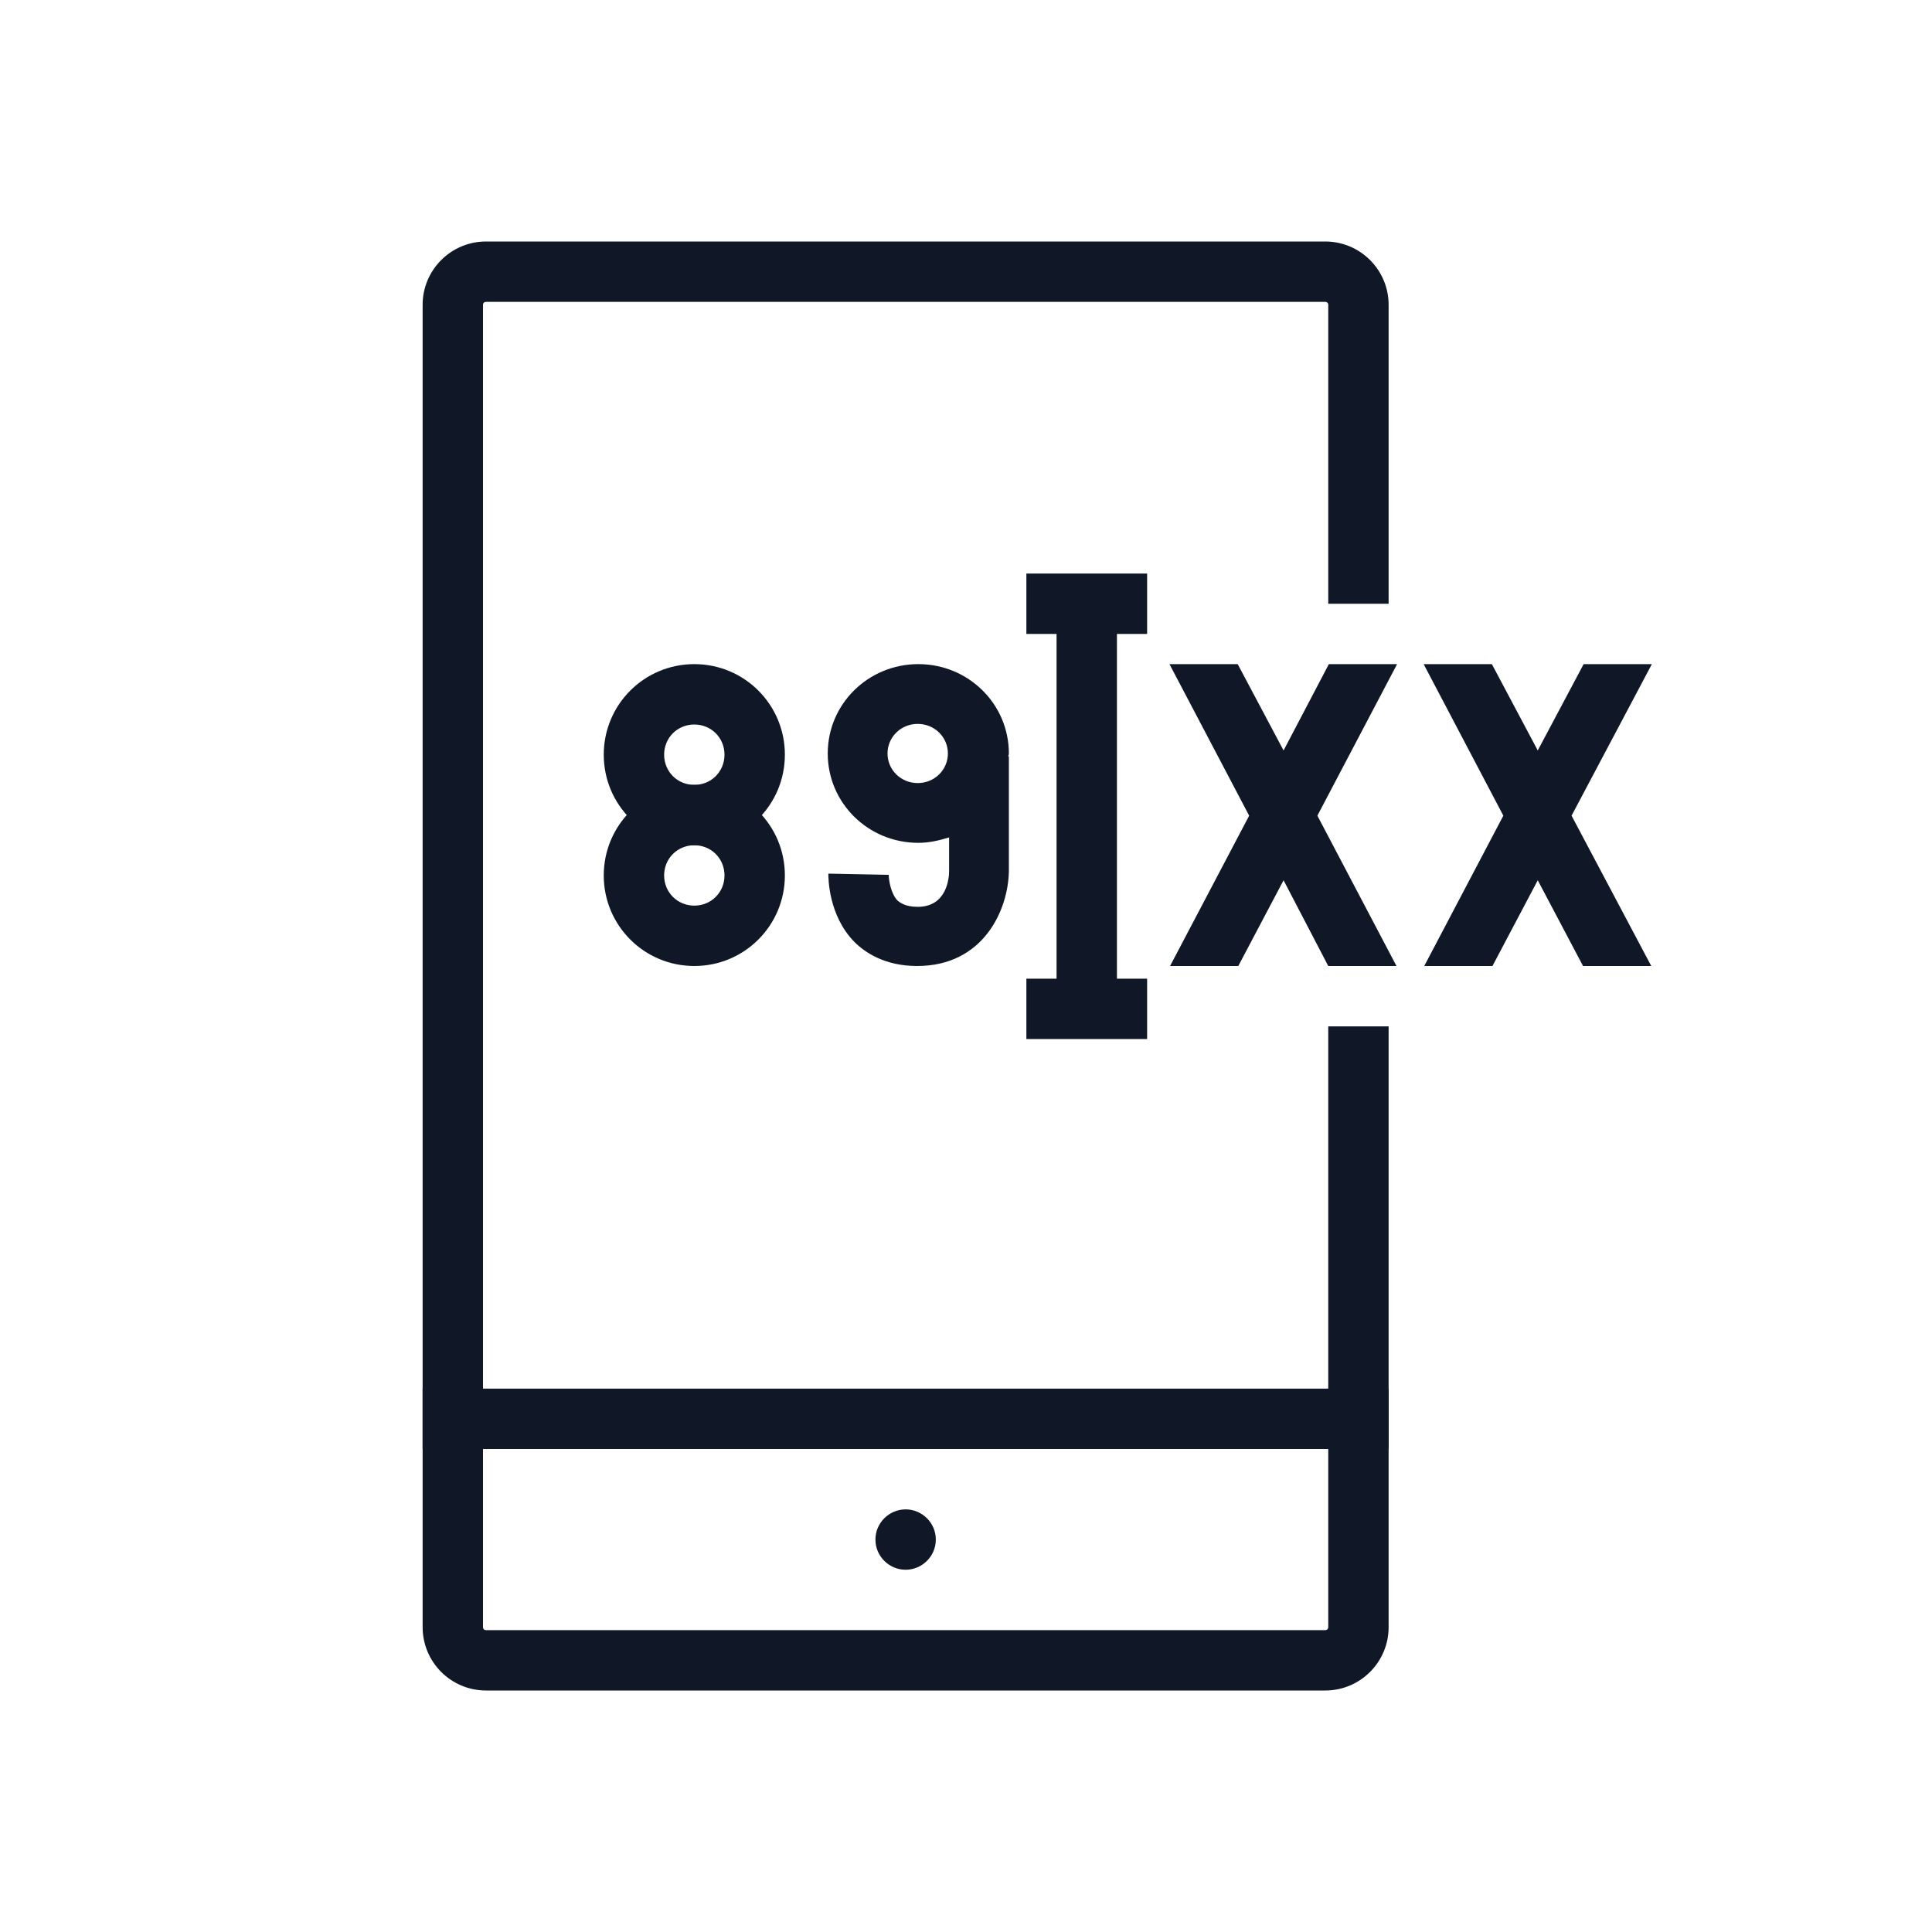 <?xml version="1.0" encoding="UTF-8"?>
<svg width="80px" height="80px" viewBox="0 0 80 80" version="1.1" xmlns="http://www.w3.org/2000/svg" xmlns:xlink="http://www.w3.org/1999/xlink">
    <!-- Generator: Sketch 57.1 (83088) - https://sketch.com -->
    <title>093-B80px</title>
    <desc>Created with Sketch.</desc>
    <g id="093-B80px" stroke="none" stroke-width="1" fill="none" fill-rule="evenodd">
        <g>
            <path d="M37.5,65 C38.175,65 38.75,64.45 38.75,63.75 C38.75,63.05 38.175,62.5 37.5,62.5 C36.825,62.5 36.25,63.05 36.25,63.75 C36.25,64.45 36.825,65 37.5,65" id="Path" fill="#101828" fill-rule="nonzero"></path>
            <rect id="Rectangle" fill="#101828" fill-rule="nonzero" x="17.5" y="57.5" width="40" height="2.5"></rect>
            <g id="Shape_8_" transform="translate(42.5, 25)" fill="#101828" fill-rule="nonzero">
                <rect id="Rectangle" x="1.25" y="0" width="2.5" height="16.775"></rect>
            </g>
            <rect id="Rectangle" fill="#101828" fill-rule="nonzero" x="42.5" y="40.525" width="5" height="2.5"></rect>
            <rect id="Rectangle" fill="#101828" fill-rule="nonzero" x="42.5" y="23.75" width="5" height="2.5"></rect>
            <path d="M28.75,30 C29.45,30 30,30.55 30,31.25 C30,31.95 29.45,32.5 28.75,32.5 C28.05,32.5 27.5,31.95 27.5,31.25 C27.5,30.55 28.05,30 28.75,30 L28.75,30 Z M28.75,27.5 C26.675,27.5 25,29.175 25,31.25 C25,33.325 26.675,35 28.75,35 C30.825,35 32.5,33.325 32.5,31.25 C32.5,29.175 30.825,27.5 28.75,27.5 L28.75,27.5 Z" id="Shape" fill="#101828" fill-rule="nonzero"></path>
            <path d="M28.75,35 C29.45,35 30,35.55 30,36.25 C30,36.95 29.45,37.5 28.75,37.5 C28.05,37.5 27.5,36.95 27.5,36.25 C27.5,35.55 28.05,35 28.75,35 L28.75,35 Z M28.75,32.5 C26.675,32.5 25,34.175 25,36.25 C25,38.325 26.675,40 28.75,40 C30.825,40 32.5,38.325 32.5,36.25 C32.5,34.175 30.825,32.5 28.75,32.5 L28.75,32.5 Z" id="Shape" fill="#101828" fill-rule="nonzero"></path>
            <path d="M55,42.5 L55,67.375 C55,67.45 54.95,67.5 54.875,67.5 L20.125,67.5 C20.05,67.5 20,67.45 20,67.375 L20,12.625 C20,12.55 20.05,12.5 20.125,12.5 L54.875,12.5 C54.95,12.5 55,12.55 55,12.625 L55,25 L57.5,25 L57.5,12.625 C57.5,11.175 56.325,10 54.875,10 L20.125,10 C18.675,10 17.5,11.175 17.5,12.625 L17.5,67.375 C17.5,68.825 18.675,70 20.125,70 L54.875,70 C56.325,70 57.5,68.825 57.5,67.375 L57.5,42.5 L55,42.5 Z" id="Path" fill="#101828" fill-rule="nonzero"></path>
            <polygon id="Path" fill="#101828" fill-rule="nonzero" points="48.45 40 51.275 40 53.15 36.45 55 40 57.825 40 54.55 33.775 57.85 27.5 55.025 27.5 53.15 31.075 51.25 27.5 48.425 27.5 51.725 33.775"></polygon>
            <polygon id="Path" fill="#101828" fill-rule="nonzero" points="58.975 40 61.8 40 63.675 36.45 65.55 40 68.375 40 65.075 33.775 68.4 27.5 65.575 27.5 63.675 31.075 61.775 27.5 58.95 27.5 62.25 33.775"></polygon>
            <path d="M41.75,31.35 C41.75,31.3 41.775,31.25 41.775,31.2 C41.775,29.15 40.1,27.5 38.025,27.5 C35.95,27.5 34.275,29.15 34.275,31.2 C34.275,33.25 35.95,34.9 38.025,34.9 C38.475,34.9 38.9,34.8 39.3,34.675 L39.3,36.075 C39.3,36.325 39.225,37.55 38,37.55 C37.45,37.55 37.25,37.35 37.175,37.3 C36.875,37 36.8,36.4 36.8,36.225 L35.55,36.2 L34.3,36.175 C34.3,36.35 34.3,37.9 35.375,39 C35.825,39.45 36.65,40 37.975,40 C40.725,40 41.75,37.675 41.775,36.075 L41.775,31.325 L41.75,31.325 L41.75,31.35 Z M38,32.425 C37.3,32.425 36.75,31.875 36.75,31.2 C36.75,30.525 37.3,29.975 38,29.975 C38.7,29.975 39.25,30.525 39.25,31.2 C39.25,31.875 38.7,32.425 38,32.425 Z" id="Shape" fill="#101828" fill-rule="nonzero"></path>
            <rect id="Rectangle" x="0" y="0" width="80" height="80"></rect>
        </g>
    </g>
</svg>